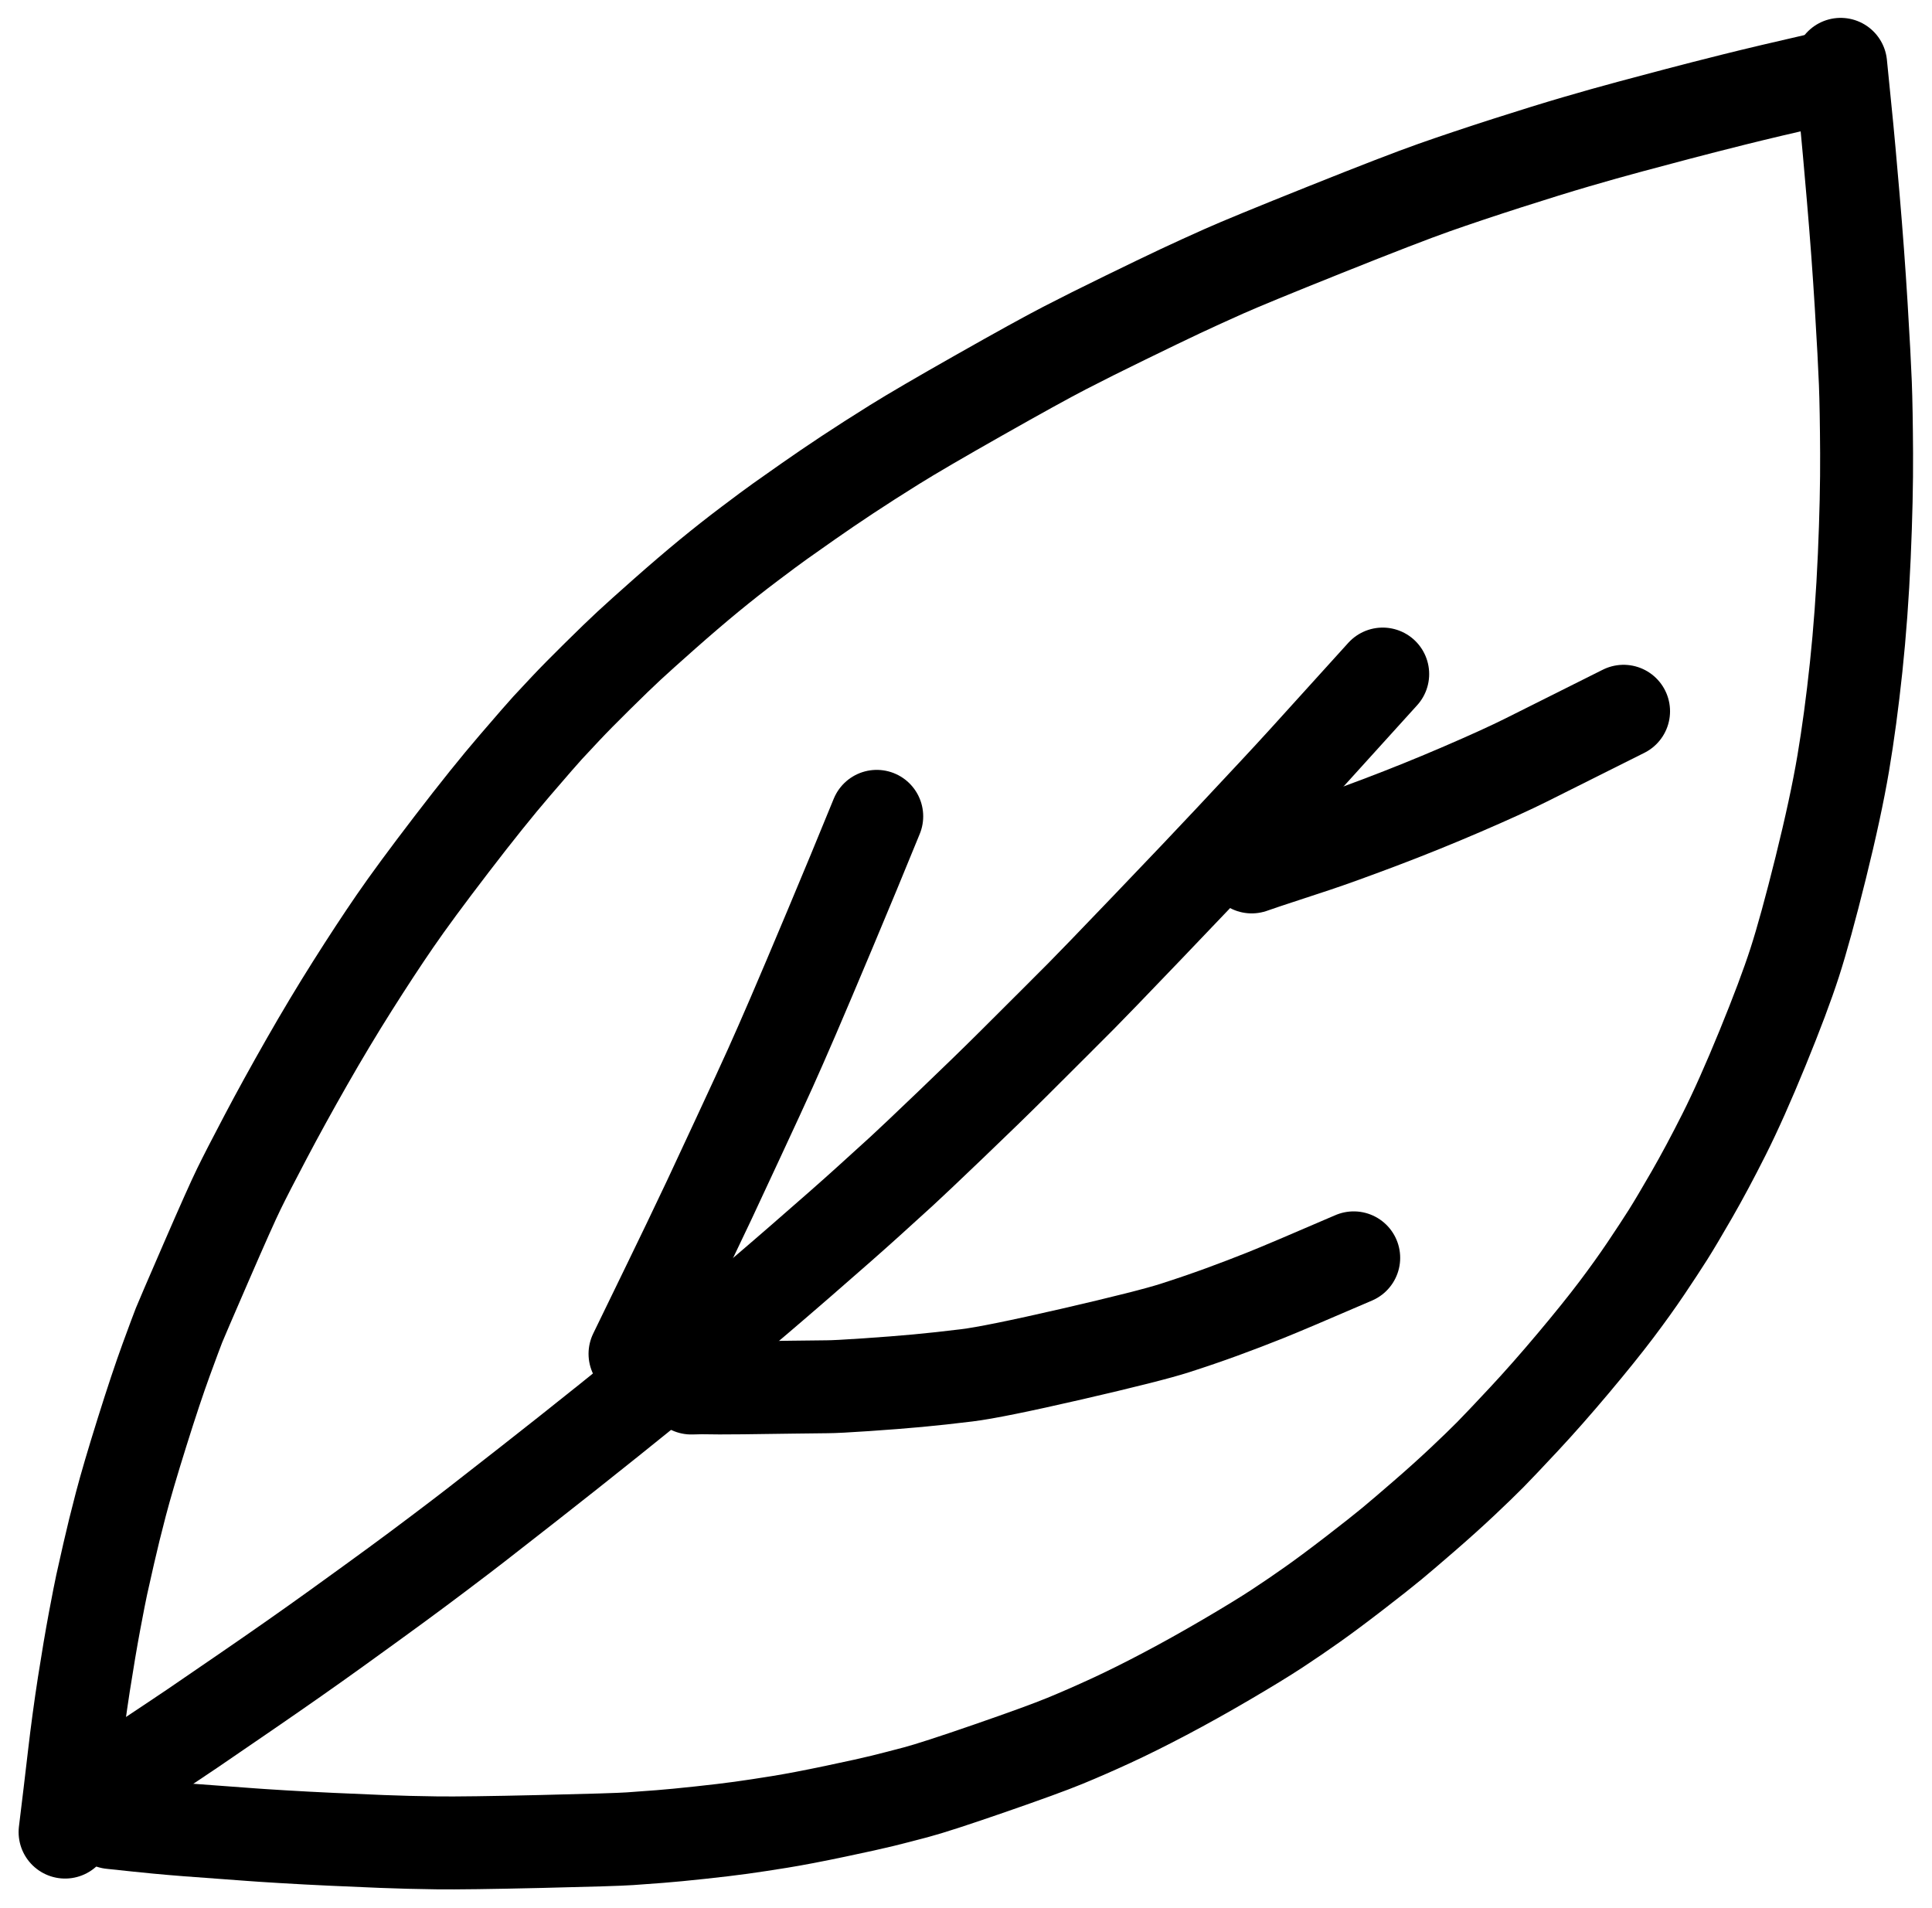 <?xml version="1.0" encoding="UTF-8" standalone="yes"?>
<svg xmlns="http://www.w3.org/2000/svg" xmlns:xlink="http://www.w3.org/1999/xlink" width="62.973pt" height="62.201pt" version="1.1" viewBox="-31.485 736.911 62.973 62.201">
  <!--
	Exported with Concepts: Smarter Sketching
	Version: 2024.1.9 on Microsoft Windows NT 10.0.22621.0
	https://concepts.app/
	-->
  <title>Filler Icon</title>
  <desc>Drawing exported from Concepts: Smarter Sketching</desc>
  <defs></defs>
  <g id="Pen" opacity="1.000">
    <path id="STROKE_c43ccc20-3ab0-4bae-81d8-a32912f24a03" opacity="1.000" fill="none" stroke="currentColor" stroke-width="3.029" stroke-opacity="1.000" stroke-linecap="round" stroke-linejoin="round" d="M 28.088 739.445 L 27.840 739.491 Q 26.111 739.886 25.034 740.155 Q 23.957 740.425 23.222 740.619 Q 22.486 740.813 21.651 741.037 Q 20.816 741.261 19.894 741.531 Q 18.973 741.800 17.626 742.232 Q 16.280 742.665 15.253 743.027 Q 14.226 743.389 11.705 744.398 Q 9.185 745.407 8.412 745.752 Q 7.638 746.097 6.988 746.402 Q 6.339 746.708 5.201 747.263 Q 4.063 747.817 3.207 748.260 Q 2.351 748.703 0.433 749.790 Q -1.485 750.876 -2.333 751.405 Q -3.181 751.934 -3.863 752.385 Q -4.545 752.837 -5.129 753.246 Q -5.713 753.654 -6.052 753.896 Q -6.391 754.137 -7.051 754.636 Q -7.712 755.134 -8.384 755.686 Q -9.055 756.239 -9.829 756.923 Q -10.602 757.607 -10.982 757.959 Q -11.362 758.311 -12.014 758.956 Q -12.667 759.600 -13.048 760.006 Q -13.429 760.411 -13.633 760.632 Q -13.836 760.852 -14.697 761.854 Q -15.559 762.855 -16.766 764.431 Q -17.974 766.007 -18.613 766.938 Q -19.252 767.868 -19.995 769.044 Q -20.739 770.221 -21.488 771.534 Q -22.237 772.847 -22.830 773.974 Q -23.424 775.101 -23.697 775.661 Q -23.971 776.221 -24.768 778.059 Q -25.565 779.896 -25.650 780.109 Q -25.735 780.323 -26.065 781.224 Q -26.395 782.125 -26.857 783.600 Q -27.319 785.075 -27.546 785.942 Q -27.773 786.809 -27.942 787.552 Q -28.110 788.295 -28.171 788.570 Q -28.232 788.846 -28.401 789.743 Q -28.569 790.641 -28.751 791.809 Q -28.932 792.977 -29.068 794.152 Q -29.204 795.326 -29.364 796.629 "></path>
    <path id="STROKE_3aa31dda-9137-49b7-92b9-403e0c75c583" opacity="1.000" fill="none" stroke="currentColor" stroke-width="3.029" stroke-opacity="1.000" stroke-linecap="round" stroke-linejoin="round" d="M 28.511 739.008 Q 28.682 740.728 28.721 741.116 Q 28.761 741.504 28.919 743.329 Q 29.076 745.154 29.180 746.863 Q 29.284 748.572 29.316 749.404 Q 29.348 750.237 29.356 751.682 Q 29.364 753.128 29.281 755.036 Q 29.197 756.945 29.015 758.662 Q 28.833 760.378 28.594 761.794 Q 28.354 763.210 27.860 765.201 Q 27.365 767.193 27.013 768.285 Q 26.660 769.376 25.965 771.075 Q 25.270 772.774 24.710 773.887 Q 24.150 775.000 23.656 775.858 Q 23.162 776.716 22.881 777.162 Q 22.599 777.607 22.170 778.246 Q 21.740 778.885 21.199 779.602 Q 20.658 780.319 19.798 781.343 Q 18.938 782.366 18.182 783.176 Q 17.425 783.987 17.090 784.327 Q 16.754 784.667 16.183 785.205 Q 15.611 785.743 14.939 786.325 Q 14.268 786.907 13.881 787.228 Q 13.494 787.549 12.676 788.180 Q 11.859 788.810 11.301 789.204 Q 10.744 789.599 10.142 789.995 Q 9.540 790.390 8.496 791.002 Q 7.452 791.614 6.487 792.123 Q 5.522 792.632 4.726 792.999 Q 3.930 793.366 3.229 793.654 Q 2.528 793.943 0.768 794.552 Q -0.992 795.161 -1.638 795.332 Q -2.285 795.503 -2.719 795.610 Q -3.154 795.718 -4.251 795.949 Q -5.348 796.180 -6.072 796.297 Q -6.797 796.414 -7.333 796.488 Q -7.869 796.562 -8.664 796.647 Q -9.459 796.733 -9.972 796.773 Q -10.486 796.812 -10.950 796.845 Q -11.414 796.878 -13.861 796.935 Q -16.309 796.992 -17.251 796.980 Q -18.192 796.968 -19.047 796.934 Q -19.902 796.899 -20.688 796.863 Q -21.475 796.827 -22.270 796.779 Q -23.065 796.731 -23.310 796.711 Q -23.554 796.690 -24.229 796.643 Q -24.904 796.595 -25.393 796.557 Q -25.882 796.519 -26.358 796.474 Q -26.834 796.429 -27.856 796.319 "></path>
    <path id="STROKE_0b4c97d3-ec48-405a-8649-031d828c4fc1" opacity="1.000" fill="none" stroke="currentColor" stroke-width="3.029" stroke-opacity="1.000" stroke-linecap="round" stroke-linejoin="round" d="M -27.391 794.698 Q -26.455 794.085 -25.860 793.685 Q -25.264 793.285 -25.207 793.247 Q -25.149 793.209 -23.491 792.072 Q -21.833 790.935 -20.542 790.005 Q -19.250 789.074 -18.567 788.573 Q -17.883 788.072 -17.151 787.519 Q -16.418 786.966 -15.977 786.624 Q -15.535 786.282 -14.256 785.280 Q -12.977 784.279 -11.632 783.201 Q -10.287 782.122 -9.528 781.498 Q -8.768 780.874 -7.831 780.099 Q -6.894 779.323 -5.404 778.030 Q -3.914 776.736 -3.198 776.087 Q -2.483 775.438 -2.096 775.086 Q -1.710 774.733 -0.494 773.569 Q 0.722 772.406 1.546 771.585 Q 2.370 770.764 2.869 770.265 Q 3.368 769.766 3.755 769.378 Q 4.143 768.990 5.922 767.133 Q 7.701 765.276 8.644 764.268 Q 9.587 763.260 10.075 762.737 Q 10.563 762.214 11.045 761.685 Q 11.527 761.157 13.584 758.882 "></path>
    <path id="STROKE_7788b360-b94b-4d04-8940-7db073441850" opacity="1.000" fill="none" stroke="currentColor" stroke-width="3.029" stroke-opacity="1.000" stroke-linecap="round" stroke-linejoin="round" d="M -10.787 781.040 Q -9.528 778.453 -9.058 777.475 Q -8.588 776.497 -8.367 776.025 Q -8.146 775.553 -7.421 773.995 Q -6.696 772.437 -6.382 771.740 Q -6.068 771.044 -5.632 770.032 Q -5.196 769.020 -4.421 767.174 Q -3.645 765.328 -2.908 763.520 "></path>
    <path id="STROKE_86fa1aad-3324-425b-a4fd-1951f7add7b9" opacity="1.000" fill="none" stroke="currentColor" stroke-width="3.029" stroke-opacity="1.000" stroke-linecap="round" stroke-linejoin="round" d="M -8.954 782.154 L -8.623 782.146 Q -8.118 782.158 -7.278 782.148 Q -6.437 782.139 -5.637 782.126 Q -4.836 782.113 -4.524 782.113 Q -4.211 782.112 -3.254 782.047 Q -2.296 781.982 -1.573 781.915 Q -0.849 781.848 0.025 781.741 Q 0.898 781.635 3.451 781.047 Q 6.003 780.458 6.814 780.197 Q 7.626 779.936 8.347 779.672 Q 9.068 779.408 9.764 779.130 Q 10.459 778.852 12.639 777.911 "></path>
    <path id="STROKE_674869fc-c364-4393-b0b9-33f6137ed94f" opacity="1.000" fill="none" stroke="currentColor" stroke-width="3.029" stroke-opacity="1.000" stroke-linecap="round" stroke-linejoin="round" d="M 9.313 765.169 Q 9.759 765.014 10.191 764.874 Q 10.622 764.734 11.380 764.482 Q 12.138 764.230 13.493 763.719 Q 14.847 763.207 16.176 762.634 Q 17.506 762.061 18.258 761.685 Q 19.010 761.308 21.435 760.095 "></path>
  </g>
</svg>
